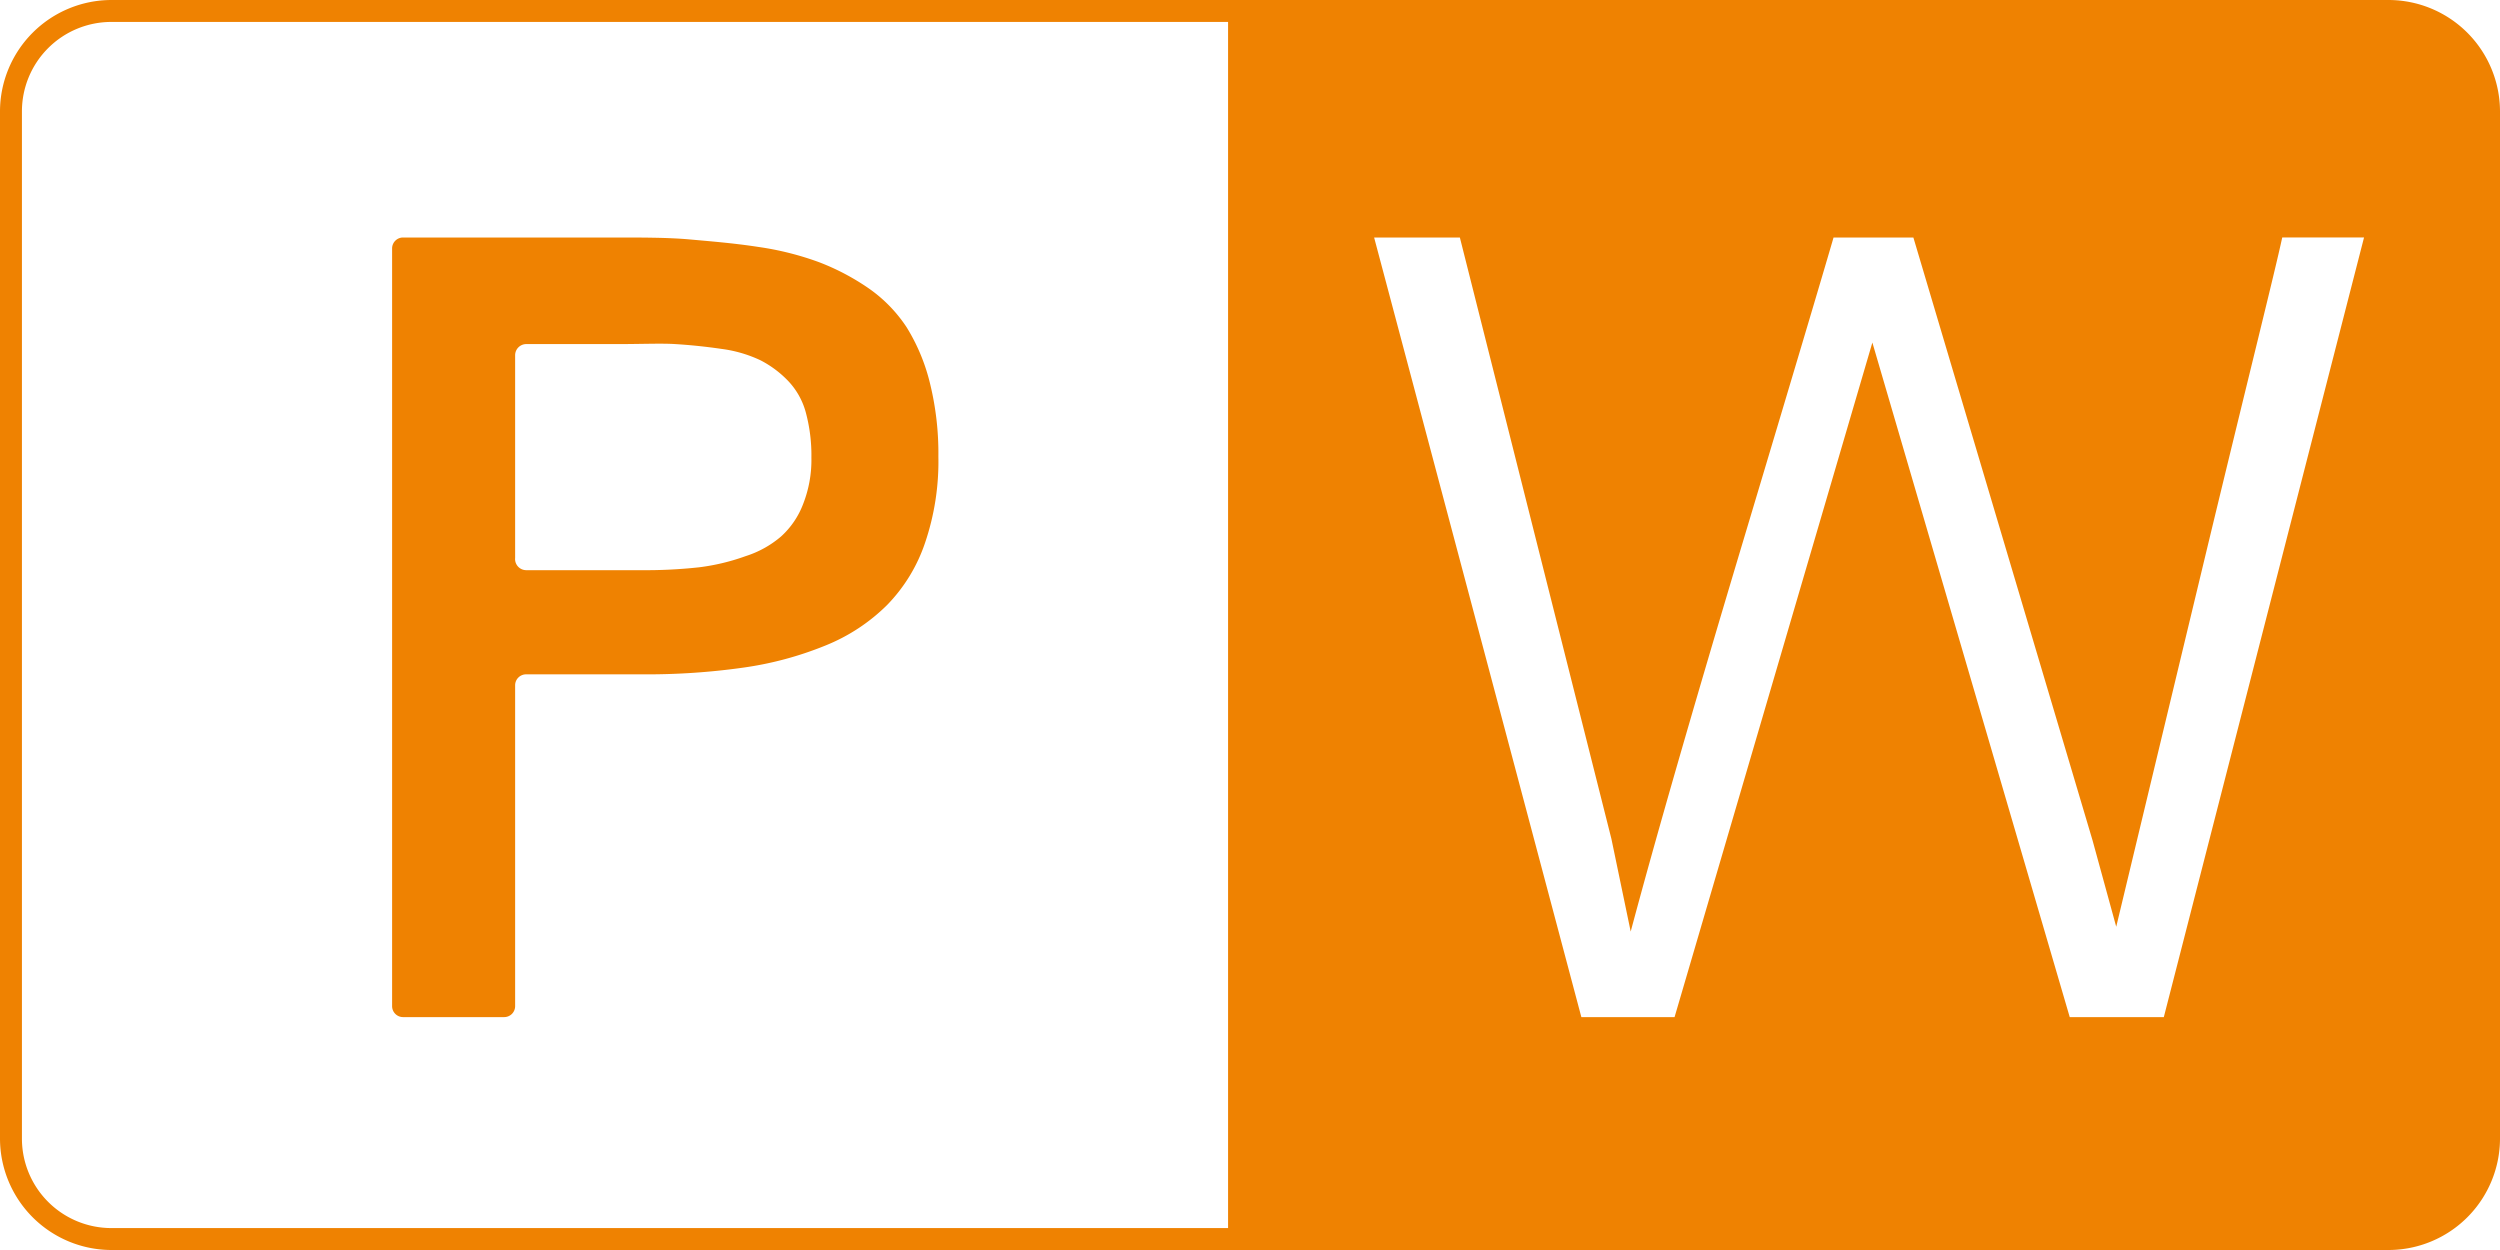 <svg xmlns="http://www.w3.org/2000/svg" viewBox="0 0 114 57"><defs><style>.cls-1{fill:#ef8201;}</style></defs><title>Asset 6@2x-wwwwww</title><g id="Layer_2" data-name="Layer 2"><g id="Layer_1-2" data-name="Layer 1"><path class="cls-1" d="M108.92,0H57V57h51.92A5.09,5.09,0,0,0,114,51.92V5.08A5.09,5.09,0,0,0,108.92,0ZM98.67,46.38H94.38l-9-30.76L76.36,46.38H72.11L62.66,10.83h3.91l6.91,27.42.88,4.23q1.68-6.3,5.11-17.75t4.14-13.9h3.64l8.17,27.49,1.08,3.94q1.47-6.13,4.22-17.57c1.84-7.63,3-12.24,3.35-13.86h3.73Z"/><path class="cls-1" d="M56,1V56H5.08A4.08,4.08,0,0,1,1,51.92V5.08A4.08,4.08,0,0,1,5.08,1H56m1-1H5.08A5.09,5.09,0,0,0,0,5.08V51.92A5.09,5.09,0,0,0,5.08,57H57V0Z"/><path class="cls-1" d="M17.88,45.88V11.34a.5.5,0,0,1,.5-.51H28c1.32,0,2.47,0,3.47.09s2,.17,3.11.34a13.55,13.55,0,0,1,2.78.7,10.71,10.71,0,0,1,2.24,1.18,6.54,6.54,0,0,1,1.74,1.78,8.76,8.76,0,0,1,1.06,2.53,13.33,13.33,0,0,1,.39,3.37,11.52,11.52,0,0,1-.61,3.94,7.47,7.47,0,0,1-1.73,2.83,8.48,8.48,0,0,1-2.82,1.85,15.66,15.66,0,0,1-3.71,1,31.22,31.22,0,0,1-4.58.31H24a.5.5,0,0,0-.51.5V45.88a.5.5,0,0,1-.5.5H18.38A.5.5,0,0,1,17.88,45.88Zm5.61-20.44A.51.51,0,0,0,24,26h5.25a22.34,22.34,0,0,0,2.62-.13A9.75,9.75,0,0,0,34,25.36a4.63,4.63,0,0,0,1.62-.9,3.82,3.82,0,0,0,1-1.47A5.5,5.5,0,0,0,37,20.87a7.52,7.52,0,0,0-.26-2.08,3.35,3.35,0,0,0-.83-1.45,4.78,4.78,0,0,0-1.23-.91,5.92,5.92,0,0,0-1.78-.52c-.75-.11-1.46-.18-2.11-.22s-1.51,0-2.56,0H24a.51.51,0,0,0-.51.51Z"/></g></g></svg>